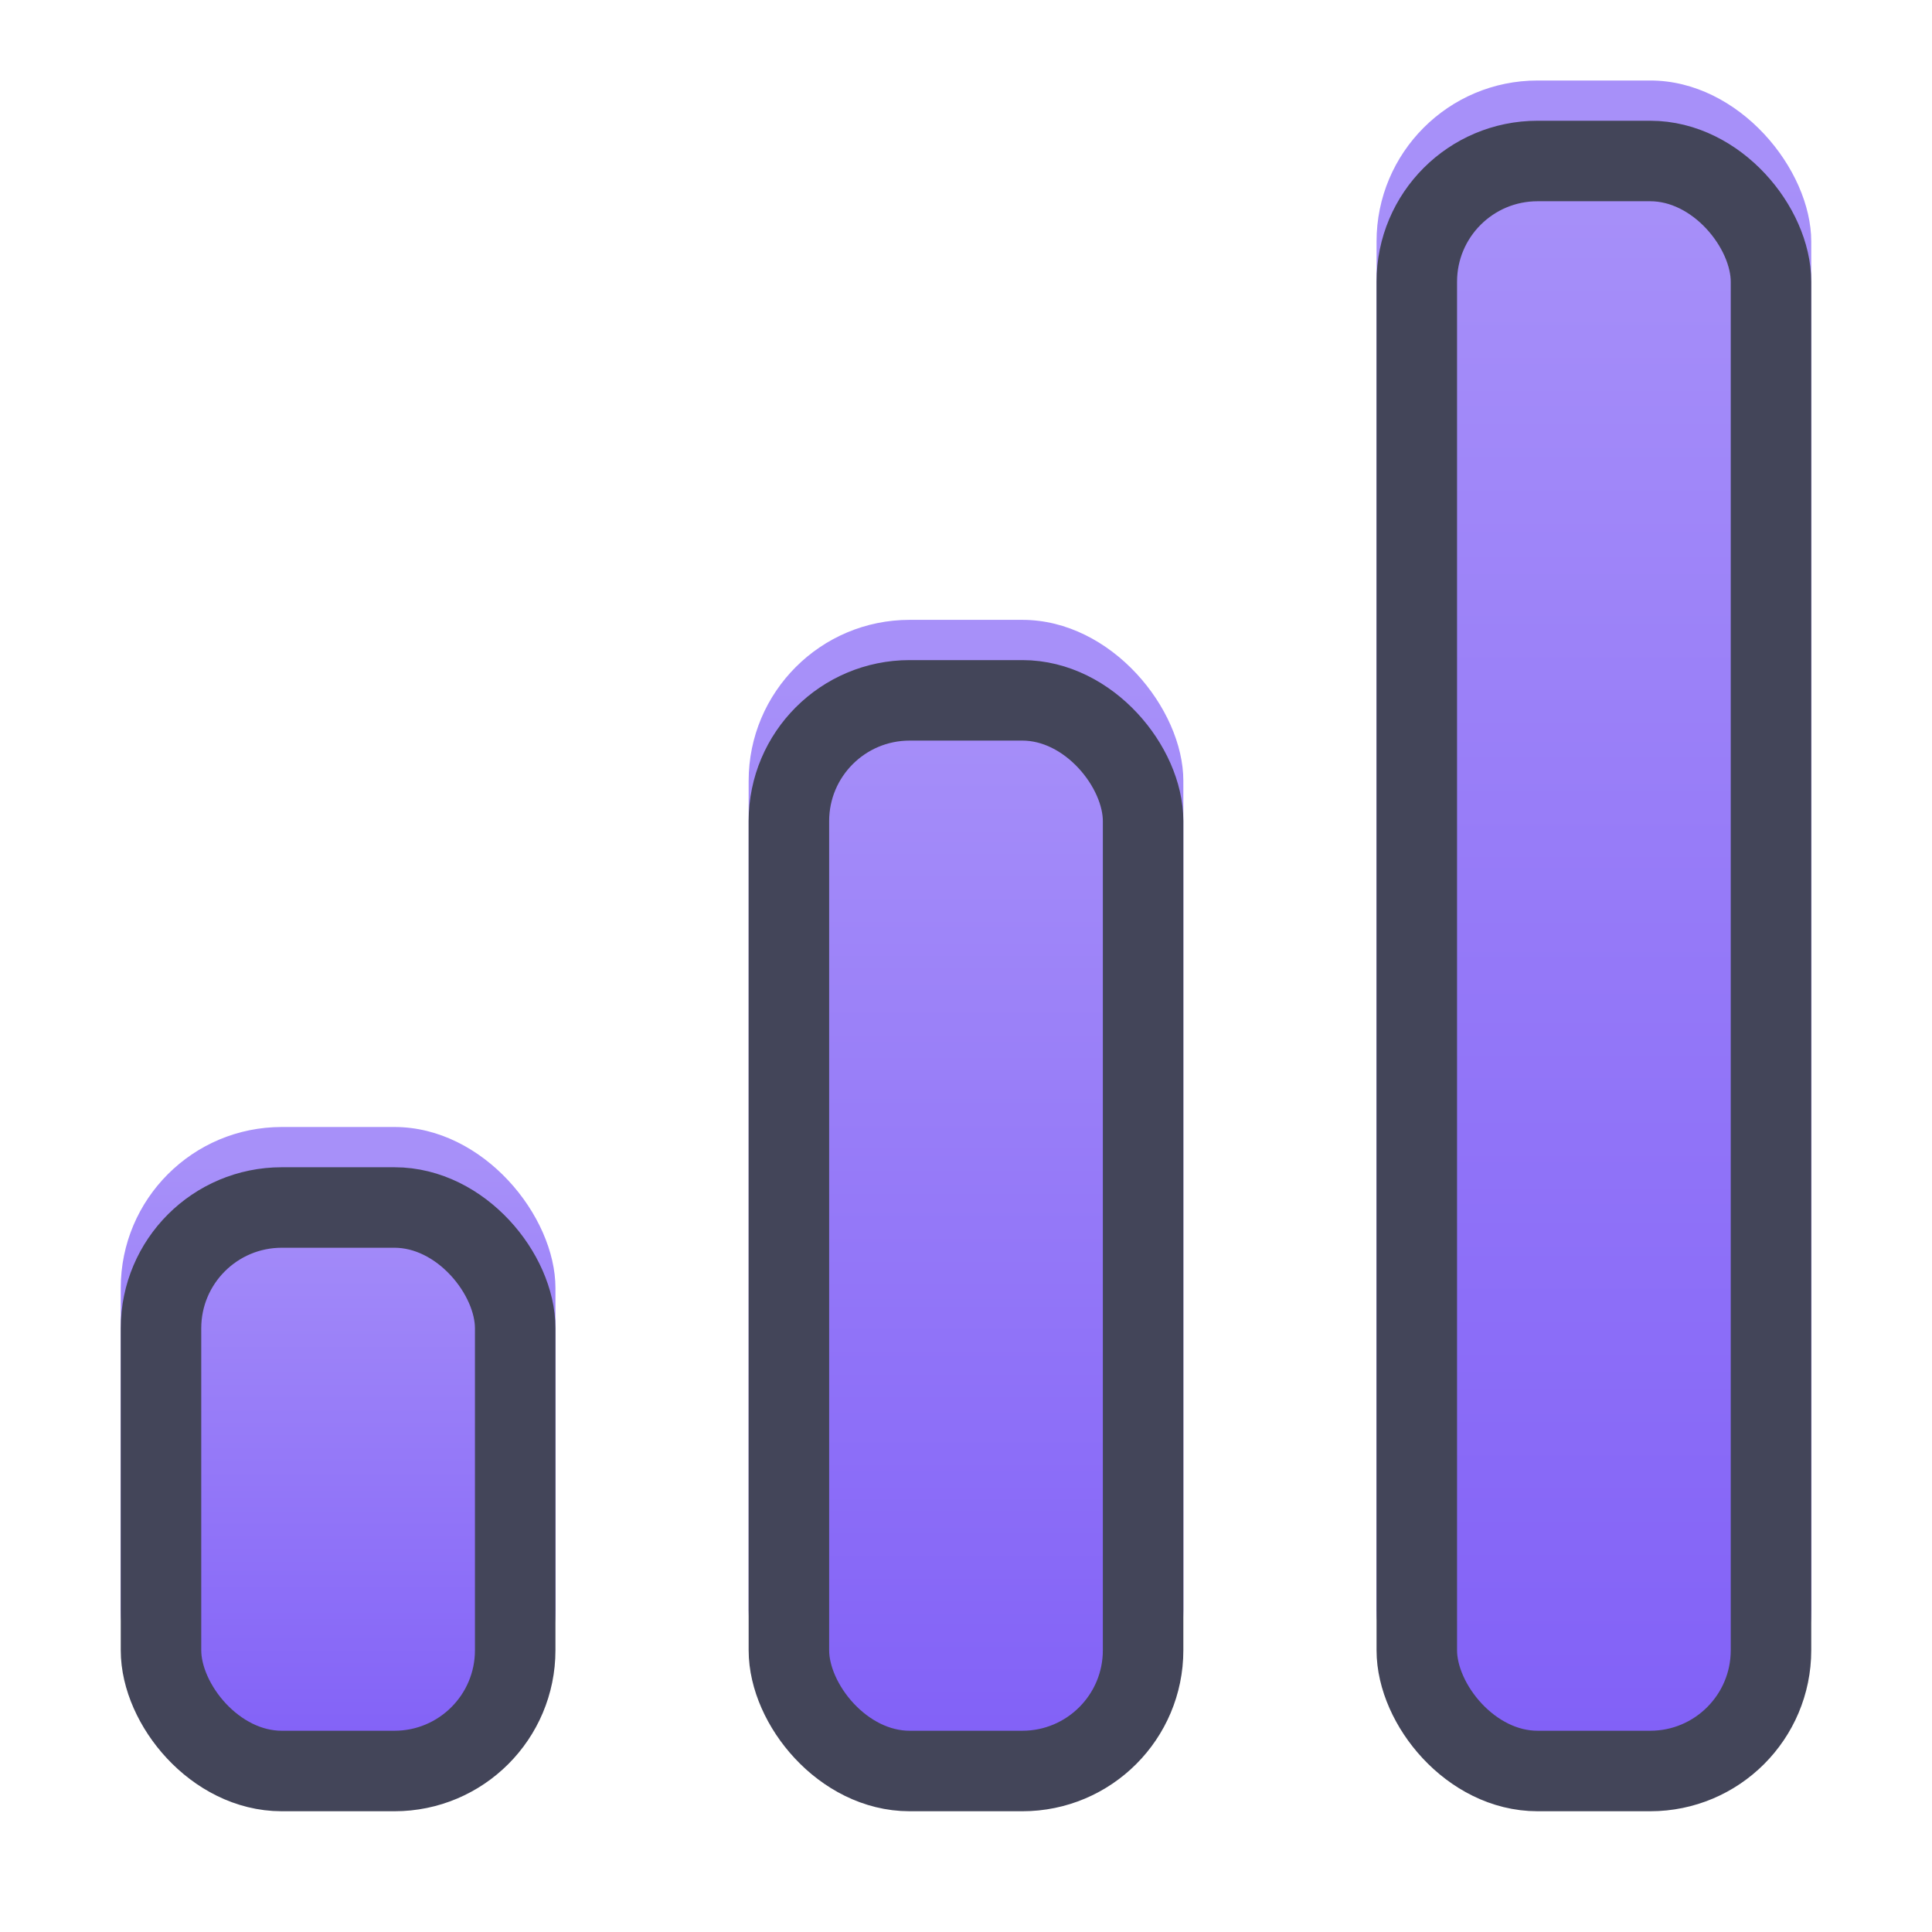 <svg width="24" height="24" viewBox="0 0 24 24" fill="none" xmlns="http://www.w3.org/2000/svg">
<g filter="url(#filter0_i_187_6976)">
<rect x="1.5" y="14.5" width="5.4" height="8" rx="2" fill="url(#paint0_linear_187_6976)"/>
</g>
<rect x="2" y="15" width="4.4" height="7" rx="1.5" stroke="#434559"/>
<g filter="url(#filter1_i_187_6976)">
<rect x="9.3" y="8.2" width="5.4" height="14.3" rx="2" fill="url(#paint1_linear_187_6976)"/>
</g>
<rect x="9.8" y="8.7" width="4.4" height="13.3" rx="1.5" stroke="#434559"/>
<g filter="url(#filter2_i_187_6976)">
<rect x="17.1" y="1.5" width="5.4" height="21" rx="2" fill="url(#paint2_linear_187_6976)"/>
</g>
<rect x="17.6" y="2" width="4.4" height="20" rx="1.5" stroke="#434559"/>
<defs>
<filter id="filter0_i_187_6976" x="1.5" y="14" width="5.4" height="8.5" filterUnits="userSpaceOnUse" color-interpolation-filters="sRGB">
<feFlood flood-opacity="0" result="BackgroundImageFix"/>
<feBlend mode="normal" in="SourceGraphic" in2="BackgroundImageFix" result="shape"/>
<feColorMatrix in="SourceAlpha" type="matrix" values="0 0 0 0 0 0 0 0 0 0 0 0 0 0 0 0 0 0 127 0" result="hardAlpha"/>
<feOffset dy="-0.5"/>
<feGaussianBlur stdDeviation="0.75"/>
<feComposite in2="hardAlpha" operator="arithmetic" k2="-1" k3="1"/>
<feColorMatrix type="matrix" values="0 0 0 0 0 0 0 0 0 0 0 0 0 0 0 0 0 0 1 0"/>
<feBlend mode="normal" in2="shape" result="effect1_innerShadow_187_6976"/>
</filter>
<filter id="filter1_i_187_6976" x="9.3" y="7.7" width="5.4" height="14.8" filterUnits="userSpaceOnUse" color-interpolation-filters="sRGB">
<feFlood flood-opacity="0" result="BackgroundImageFix"/>
<feBlend mode="normal" in="SourceGraphic" in2="BackgroundImageFix" result="shape"/>
<feColorMatrix in="SourceAlpha" type="matrix" values="0 0 0 0 0 0 0 0 0 0 0 0 0 0 0 0 0 0 127 0" result="hardAlpha"/>
<feOffset dy="-0.5"/>
<feGaussianBlur stdDeviation="0.75"/>
<feComposite in2="hardAlpha" operator="arithmetic" k2="-1" k3="1"/>
<feColorMatrix type="matrix" values="0 0 0 0 0 0 0 0 0 0 0 0 0 0 0 0 0 0 1 0"/>
<feBlend mode="normal" in2="shape" result="effect1_innerShadow_187_6976"/>
</filter>
<filter id="filter2_i_187_6976" x="17.1" y="1" width="5.4" height="21.5" filterUnits="userSpaceOnUse" color-interpolation-filters="sRGB">
<feFlood flood-opacity="0" result="BackgroundImageFix"/>
<feBlend mode="normal" in="SourceGraphic" in2="BackgroundImageFix" result="shape"/>
<feColorMatrix in="SourceAlpha" type="matrix" values="0 0 0 0 0 0 0 0 0 0 0 0 0 0 0 0 0 0 127 0" result="hardAlpha"/>
<feOffset dy="-0.5"/>
<feGaussianBlur stdDeviation="0.75"/>
<feComposite in2="hardAlpha" operator="arithmetic" k2="-1" k3="1"/>
<feColorMatrix type="matrix" values="0 0 0 0 0 0 0 0 0 0 0 0 0 0 0 0 0 0 1 0"/>
<feBlend mode="normal" in2="shape" result="effect1_innerShadow_187_6976"/>
</filter>
<linearGradient id="paint0_linear_187_6976" x1="4.605" y1="14.5" x2="4.605" y2="22.5" gradientUnits="userSpaceOnUse">
<stop offset="0.056" stop-color="#A790F9"/>
<stop offset="1" stop-color="#8160F7"/>
</linearGradient>
<linearGradient id="paint1_linear_187_6976" x1="12.405" y1="8.2" x2="12.405" y2="22.5" gradientUnits="userSpaceOnUse">
<stop offset="0.056" stop-color="#A790F9"/>
<stop offset="1" stop-color="#8160F7"/>
</linearGradient>
<linearGradient id="paint2_linear_187_6976" x1="20.205" y1="1.5" x2="20.205" y2="22.5" gradientUnits="userSpaceOnUse">
<stop offset="0.056" stop-color="#A790F9"/>
<stop offset="1" stop-color="#8160F7"/>
</linearGradient>
</defs>
</svg>
